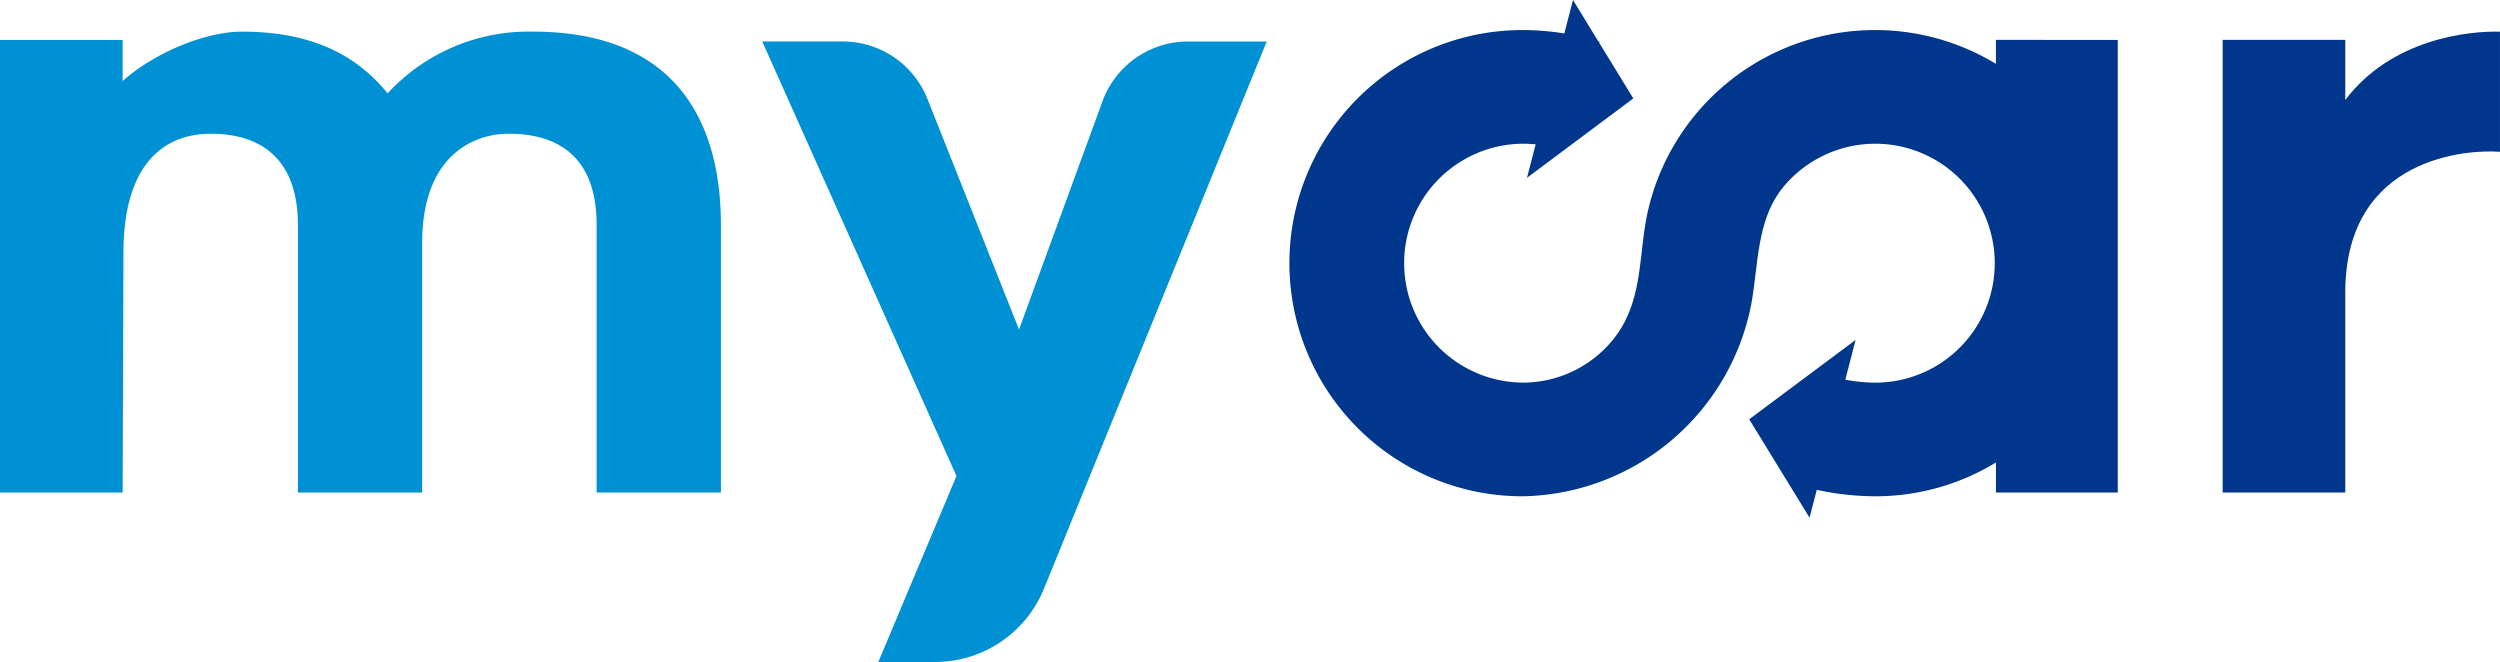 <svg xmlns="http://www.w3.org/2000/svg" xmlns:xlink="http://www.w3.org/1999/xlink" width="253.003" height="67" viewBox="0 0 253.003 67">
  <defs>
    <linearGradient id="linear-gradient" y1="0.499" x2="1" y2="0.499" gradientUnits="objectBoundingBox">
      <stop offset="0" stop-color="#e50019"/>
      <stop offset="1" stop-color="#ae0721"/>
    </linearGradient>
  </defs>
  <g id="Group_8" data-name="Group 8" transform="translate(-218 -410.485)">
    <g id="Group_4" data-name="Group 4" transform="translate(218 413.69)">
      <g id="Group_3" data-name="Group 3" transform="translate(0)">
        <g id="Group_1" data-name="Group 1">
          <path id="Path_1" data-name="Path 1" d="M290.956,436.707v27.067H278.381V436.707c0-7.079-4.081-9.245-8.911-9.245-3.415,0-8.661,2.082-8.745,10.827v25.485H248.149V436.707c0-7.079-4.164-9.245-8.828-9.245-3.831,0-8.828,2.082-8.828,12.076l-.083,24.235H218V417.968h12.409v4.164c3.165-2.832,8.328-5,12.076-5,7,0,11.576,2.332,14.741,6.246a19.4,19.4,0,0,1,14.741-6.246C285.127,417.135,290.956,424.8,290.956,436.707Z" transform="translate(-218 -417.135)" fill="#0091d4"/>
        </g>
        <g id="Group_2" data-name="Group 2" transform="translate(77.142 0.999)">
          <path id="Path_2" data-name="Path 2" d="M389.818,482l7.912-18.822-19.655-43.974h8.154a9.213,9.213,0,0,1,8.562,5.812l9.268,23.337,8.448-23.1a9.213,9.213,0,0,1,8.652-6.048h7.968L406.58,474.588A11.907,11.907,0,0,1,395.552,482Z" transform="translate(-378.075 -419.209)" fill="#0091d4"/>
        </g>
      </g>
    </g>
    <g id="Group_6" data-name="Group 6" transform="translate(442.936 413.684)">
      <g id="Group_5" data-name="Group 5" transform="translate(0 0)">
        <path id="Path_3" data-name="Path 3" d="M697.169,443.53v20.238H684.76V417.962h12.409v6.08c4.664-6.163,12.409-7,15.657-6.912v12.16C709.828,429.039,697.169,429.622,697.169,443.53Z" transform="translate(-684.76 -417.124)" fill="#00378d"/>
      </g>
    </g>
    <g id="Group_7" data-name="Group 7" transform="translate(379.739 414.649)">
      <path id="Path_4" data-name="Path 4" d="M553.769,419.168l-.043.125-.106-.169A1.34,1.34,0,0,1,553.769,419.168Z" transform="translate(-553.62 -419.125)" fill="url(#linear-gradient)"/>
    </g>
    <path id="Path_5" data-name="Path 5" d="M572.619,414.523v45.806H560.291v-3.041a23.425,23.425,0,0,1-12.231,3.422,27.982,27.982,0,0,1-5.9-.655l-.732,2.819-6.106-9.956,10.766-8.033-1.041,4.024a16.582,16.582,0,0,0,3.017.3,12.089,12.089,0,1,0-9.1-20.028c-2.964,3.393-2.67,8.082-3.465,12.24A24,24,0,0,1,512.38,460.71a23.592,23.592,0,0,1,0-47.184,27.23,27.23,0,0,1,4.231.342l.877-3.383,2.549,4.164.106.169,3.45,5.629-10.761,8.033.877-3.388c-.448-.039-.9-.063-1.33-.063a12.089,12.089,0,0,0,0,24.177,11.747,11.747,0,0,0,9.739-5.132c2.5-3.773,2-8.086,2.964-12.294a23.584,23.584,0,0,1,35.208-14.833v-2.424Z" transform="translate(-140.299 0)" fill="#00378d"/>
  </g>
</svg>
